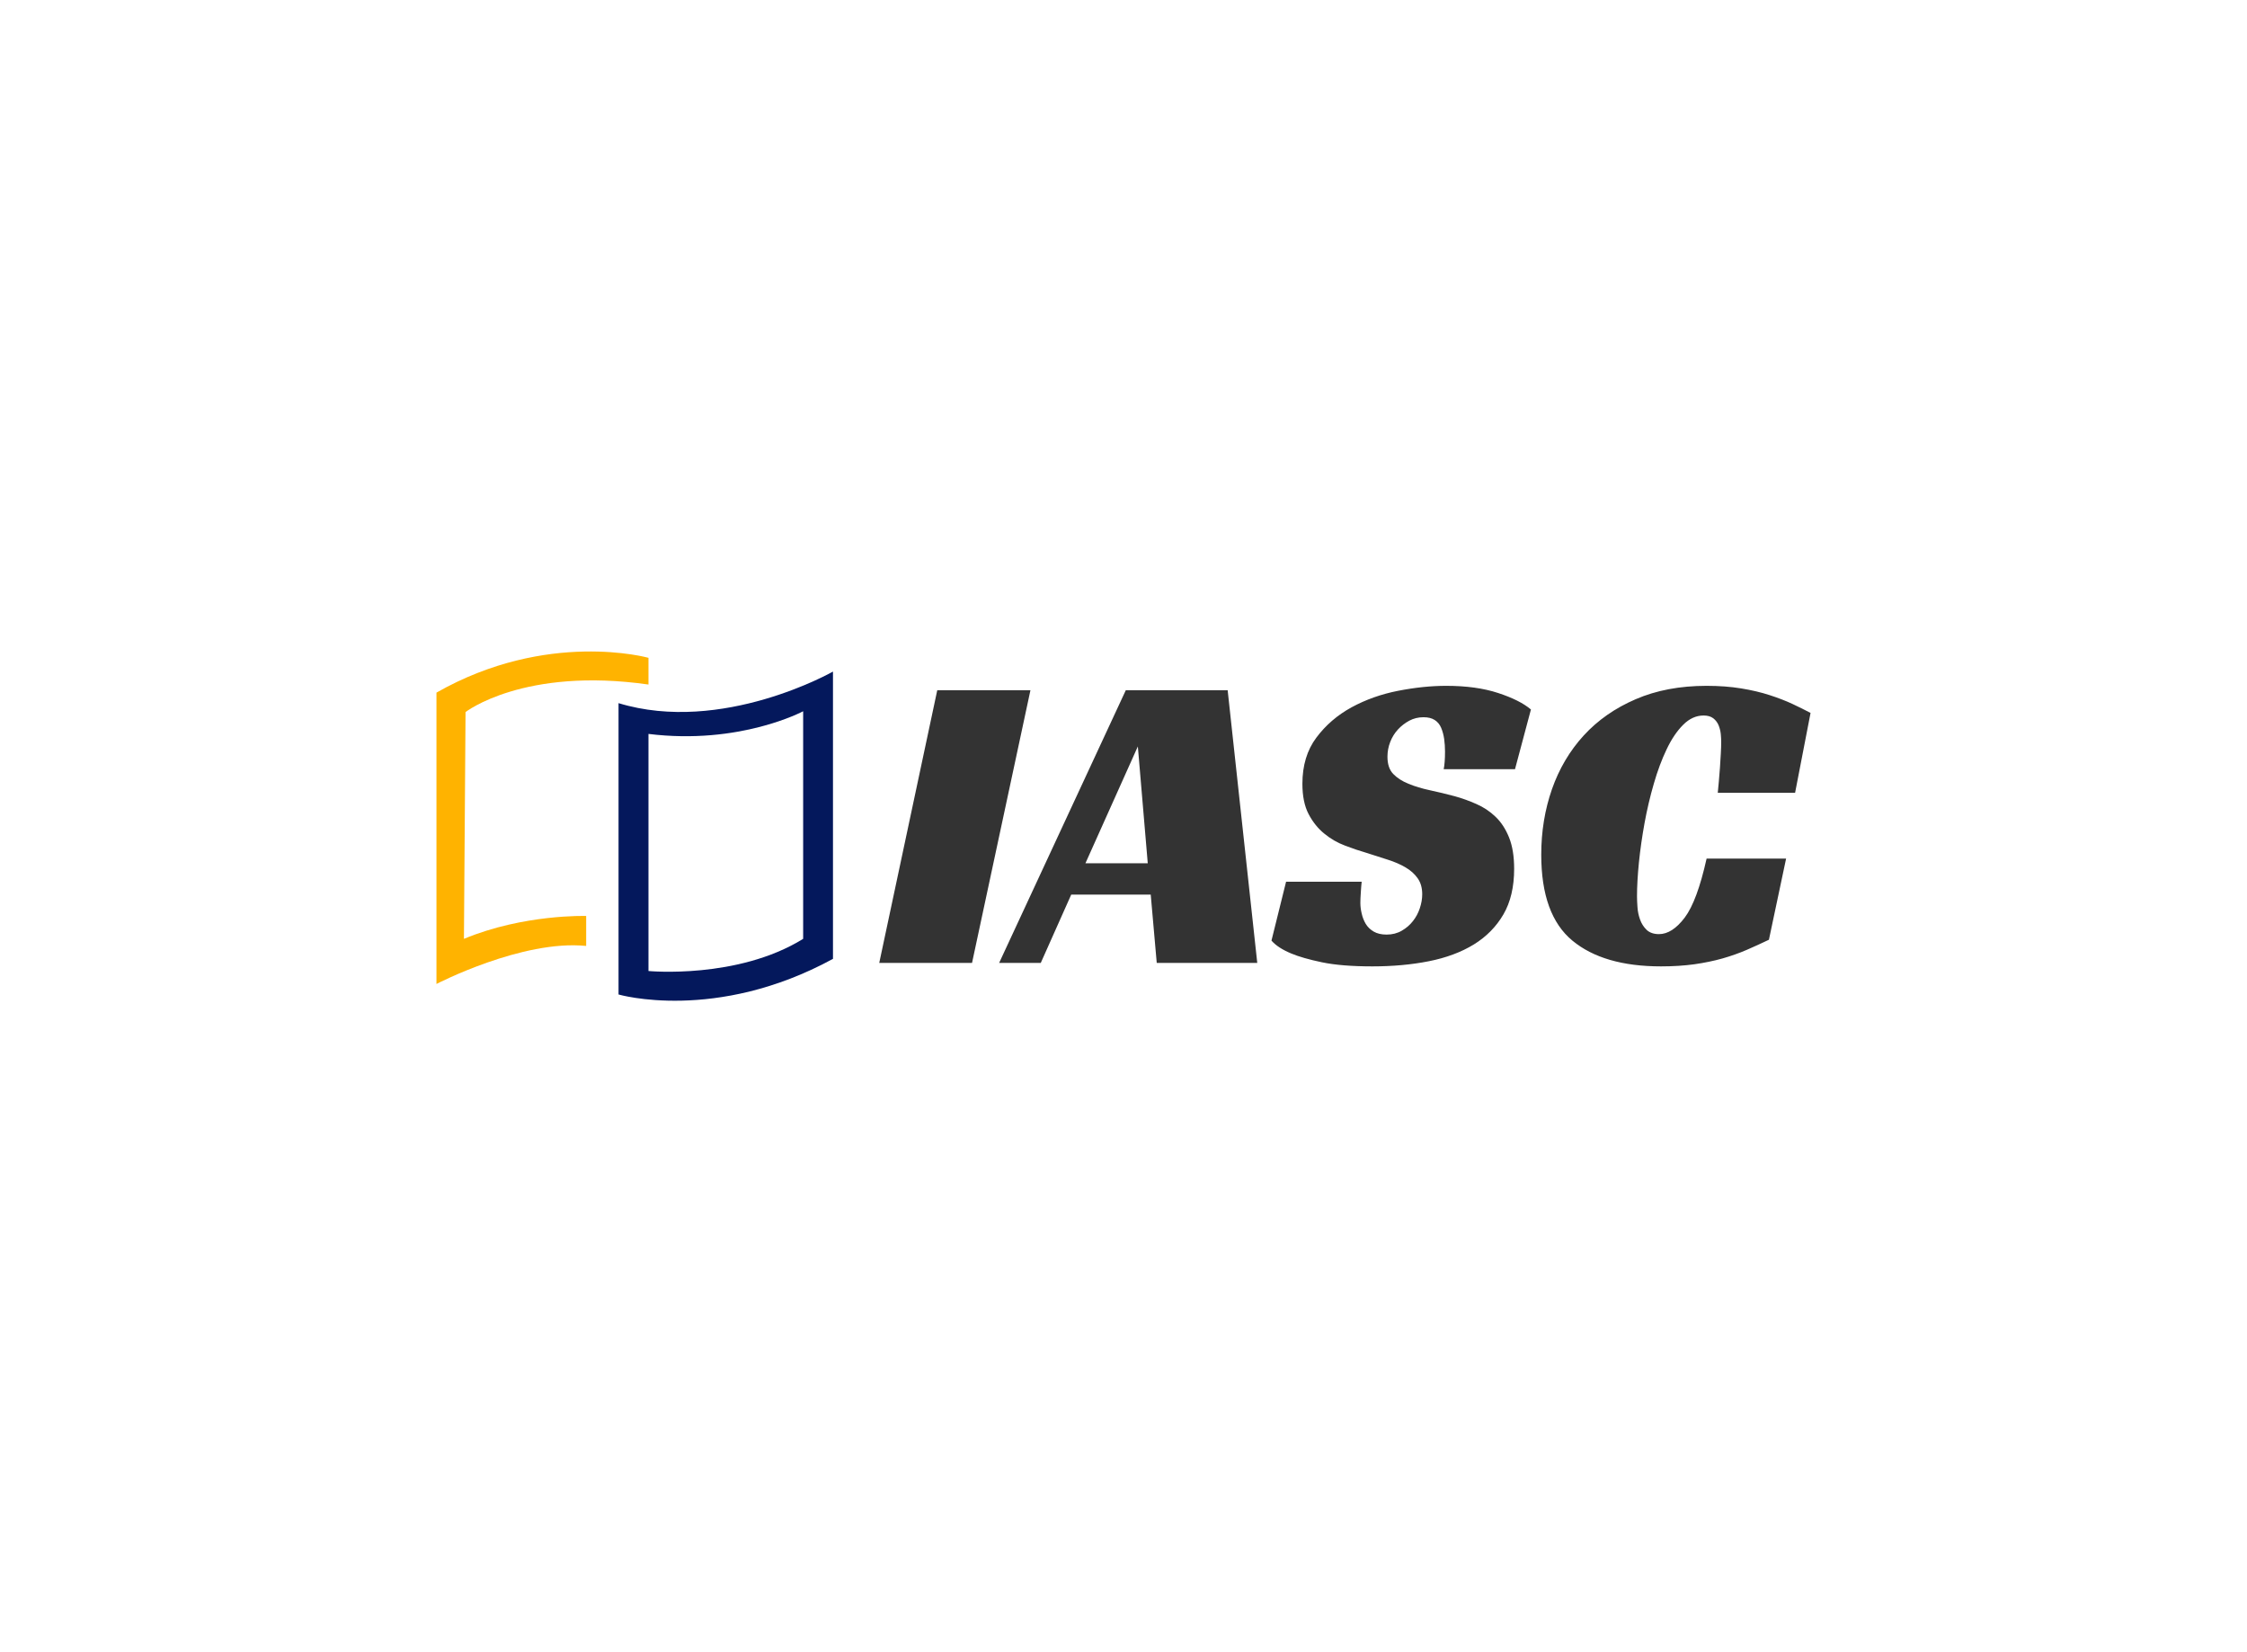 <svg data-v-0dd9719b="" version="1.0" xmlns="http://www.w3.org/2000/svg" xmlns:xlink="http://www.w3.org/1999/xlink" width="100%" height="100%" viewBox="0 0 340 250" preserveAspectRatio="xMidYMid meet" color-interpolation-filters="sRGB" style="margin: auto;"> <rect data-v-0dd9719b="" x="0" y="0" width="100%" height="100%" fill="#fff" fill-opacity="1" class="background"></rect> <rect data-v-0dd9719b="" x="0" y="0" width="100%" height="100%" fill="url(#watermark)" fill-opacity="1" class="watermarklayer"></rect> <g data-v-0dd9719b="" fill="#333" class="icon-text-wrapper icon-svg-group iconsvg" transform="translate(66.04,98.577)"><g class="iconsvg-imagesvg" transform="translate(0,0)"><g><rect fill="#333" fill-opacity="0" stroke-width="2" x="0" y="0" width="60" height="52.846" class="image-rect"></rect> <svg x="0" y="0" width="60" height="52.846" filtersec="colorsb844485096" class="image-svg-svg primary" style="overflow: visible;"><svg xmlns="http://www.w3.org/2000/svg" viewBox="0 -0.004 113.54 100.003"><title>资源 150</title><path d="M60.71 9.46V1.81S31.75-6.3 0 11.78V95.2s24.56-12.75 42.87-10.89v-8.58s-17.84-.58-35 6.55l.46-64.94S25 4.36 60.71 9.46z" fill="#ffb300"></path><path d="M52.14 14.79v83.42s27.8 8.11 61.4-10.2V5.75s-31.74 18.08-61.4 9.04zM105 82.28c-18.8 11.64-44.29 9.21-44.29 9.21V23.6C86.9 26.84 105 17.11 105 17.11z" fill="#04185c"></path></svg></svg> <!----></g></g> <g transform="translate(67,5.198)"><g data-gra="path-name" fill-rule="" class="tp-name iconsvg-namesvg"><g transform="scale(1)"><g><path d="M22.88-41.27L14.04 0 0 0 8.78-41.27 22.88-41.27ZM52.72-41.27L57.2 0 41.99 0 41.08-10.34 29.05-10.34 24.44 0 18.14 0 37.31-41.27 52.72-41.27ZM39.13-32.76L31.2-15.08 40.63-15.08 39.13-32.76ZM96.2-29.32L85.41-29.32Q85.61-30.29 85.61-31.98L85.61-31.98Q85.61-32.95 85.48-33.9 85.34-34.84 85.02-35.59 84.7-36.34 84.05-36.76 83.4-37.18 82.36-37.18L82.36-37.18Q81.19-37.18 80.21-36.66 79.24-36.14 78.49-35.33 77.74-34.52 77.32-33.44 76.9-32.37 76.9-31.2L76.9-31.2Q76.9-29.51 77.77-28.6 78.65-27.69 80.08-27.11 81.51-26.52 83.33-26.13 85.15-25.74 87.1-25.22L87.1-25.22Q88.73-24.77 90.35-24.05 91.98-23.34 93.24-22.13 94.51-20.93 95.29-19.01 96.07-17.09 96.07-14.24L96.07-14.24Q96.07-10.14 94.45-7.35 92.82-4.55 89.96-2.79 87.1-1.04 83.17-0.26 79.24 0.52 74.62 0.52L74.62 0.52Q69.94 0.52 66.98-0.1 64.03-0.72 62.34-1.43L62.34-1.43Q60.32-2.27 59.35-3.38L59.35-3.38 61.56-12.29 73-12.29Q72.93-11.7 72.87-10.69 72.8-9.69 72.8-9.1L72.8-9.1Q72.8-8.32 73-7.48 73.19-6.63 73.61-5.92 74.04-5.2 74.81-4.75 75.59-4.29 76.77-4.29L76.77-4.29Q78.06-4.29 79.07-4.88 80.08-5.46 80.76-6.34 81.45-7.21 81.8-8.29 82.16-9.36 82.16-10.4L82.16-10.4Q82.16-11.83 81.48-12.8 80.8-13.78 79.63-14.46 78.46-15.15 76.93-15.63 75.4-16.12 73.78-16.64L73.78-16.64Q72.22-17.09 70.49-17.75 68.77-18.39 67.34-19.57 65.91-20.73 64.97-22.52 64.03-24.31 64.03-27.11L64.03-27.11Q64.03-31.27 66.14-34.09 68.25-36.92 71.47-38.68 74.69-40.43 78.52-41.18 82.36-41.93 85.8-41.93L85.8-41.93Q90.35-41.93 93.63-40.85 96.92-39.78 98.61-38.35L98.61-38.35 96.2-29.32ZM137.22-15.79L134.62-3.51Q132.99-2.73 131.27-1.98 129.55-1.24 127.6-0.68 125.65-0.13 123.34 0.2 121.03 0.52 118.3 0.52L118.3 0.52Q109.59 0.52 104.88-3.38 100.17-7.28 100.17-16.38L100.17-16.38Q100.17-21.64 101.79-26.29 103.42-30.94 106.6-34.42 109.79-37.9 114.47-39.91 119.15-41.93 125.19-41.93L125.19-41.93Q128.05-41.93 130.42-41.54 132.8-41.15 134.71-40.53 136.63-39.91 138.16-39.2 139.69-38.48 140.92-37.83L140.92-37.83 138.58-25.74 126.88-25.74Q126.95-26.39 127.04-27.43 127.14-28.47 127.21-29.54 127.27-30.62 127.34-31.66 127.4-32.7 127.4-33.41L127.4-33.41Q127.4-33.93 127.34-34.61 127.27-35.3 127.01-35.95 126.75-36.59 126.2-37.02 125.65-37.44 124.74-37.44L124.74-37.44Q123.05-37.44 121.65-36.04 120.25-34.65 119.15-32.34 118.04-30.03 117.2-27.11 116.35-24.18 115.8-21.16 115.25-18.14 114.95-15.21 114.66-12.29 114.66-10.08L114.66-10.08Q114.66-9.43 114.73-8.45 114.79-7.48 115.12-6.57 115.44-5.66 116.12-5 116.81-4.36 117.98-4.36L117.98-4.36Q119.99-4.36 121.88-6.86 123.76-9.36 125.19-15.79L125.19-15.79 137.22-15.79Z" transform="translate(0, 41.93)"></path></g> <!----> <!----> <!----> <!----> <!----> <!----> <!----></g></g> <!----></g></g><defs v-gra="od"></defs></svg>